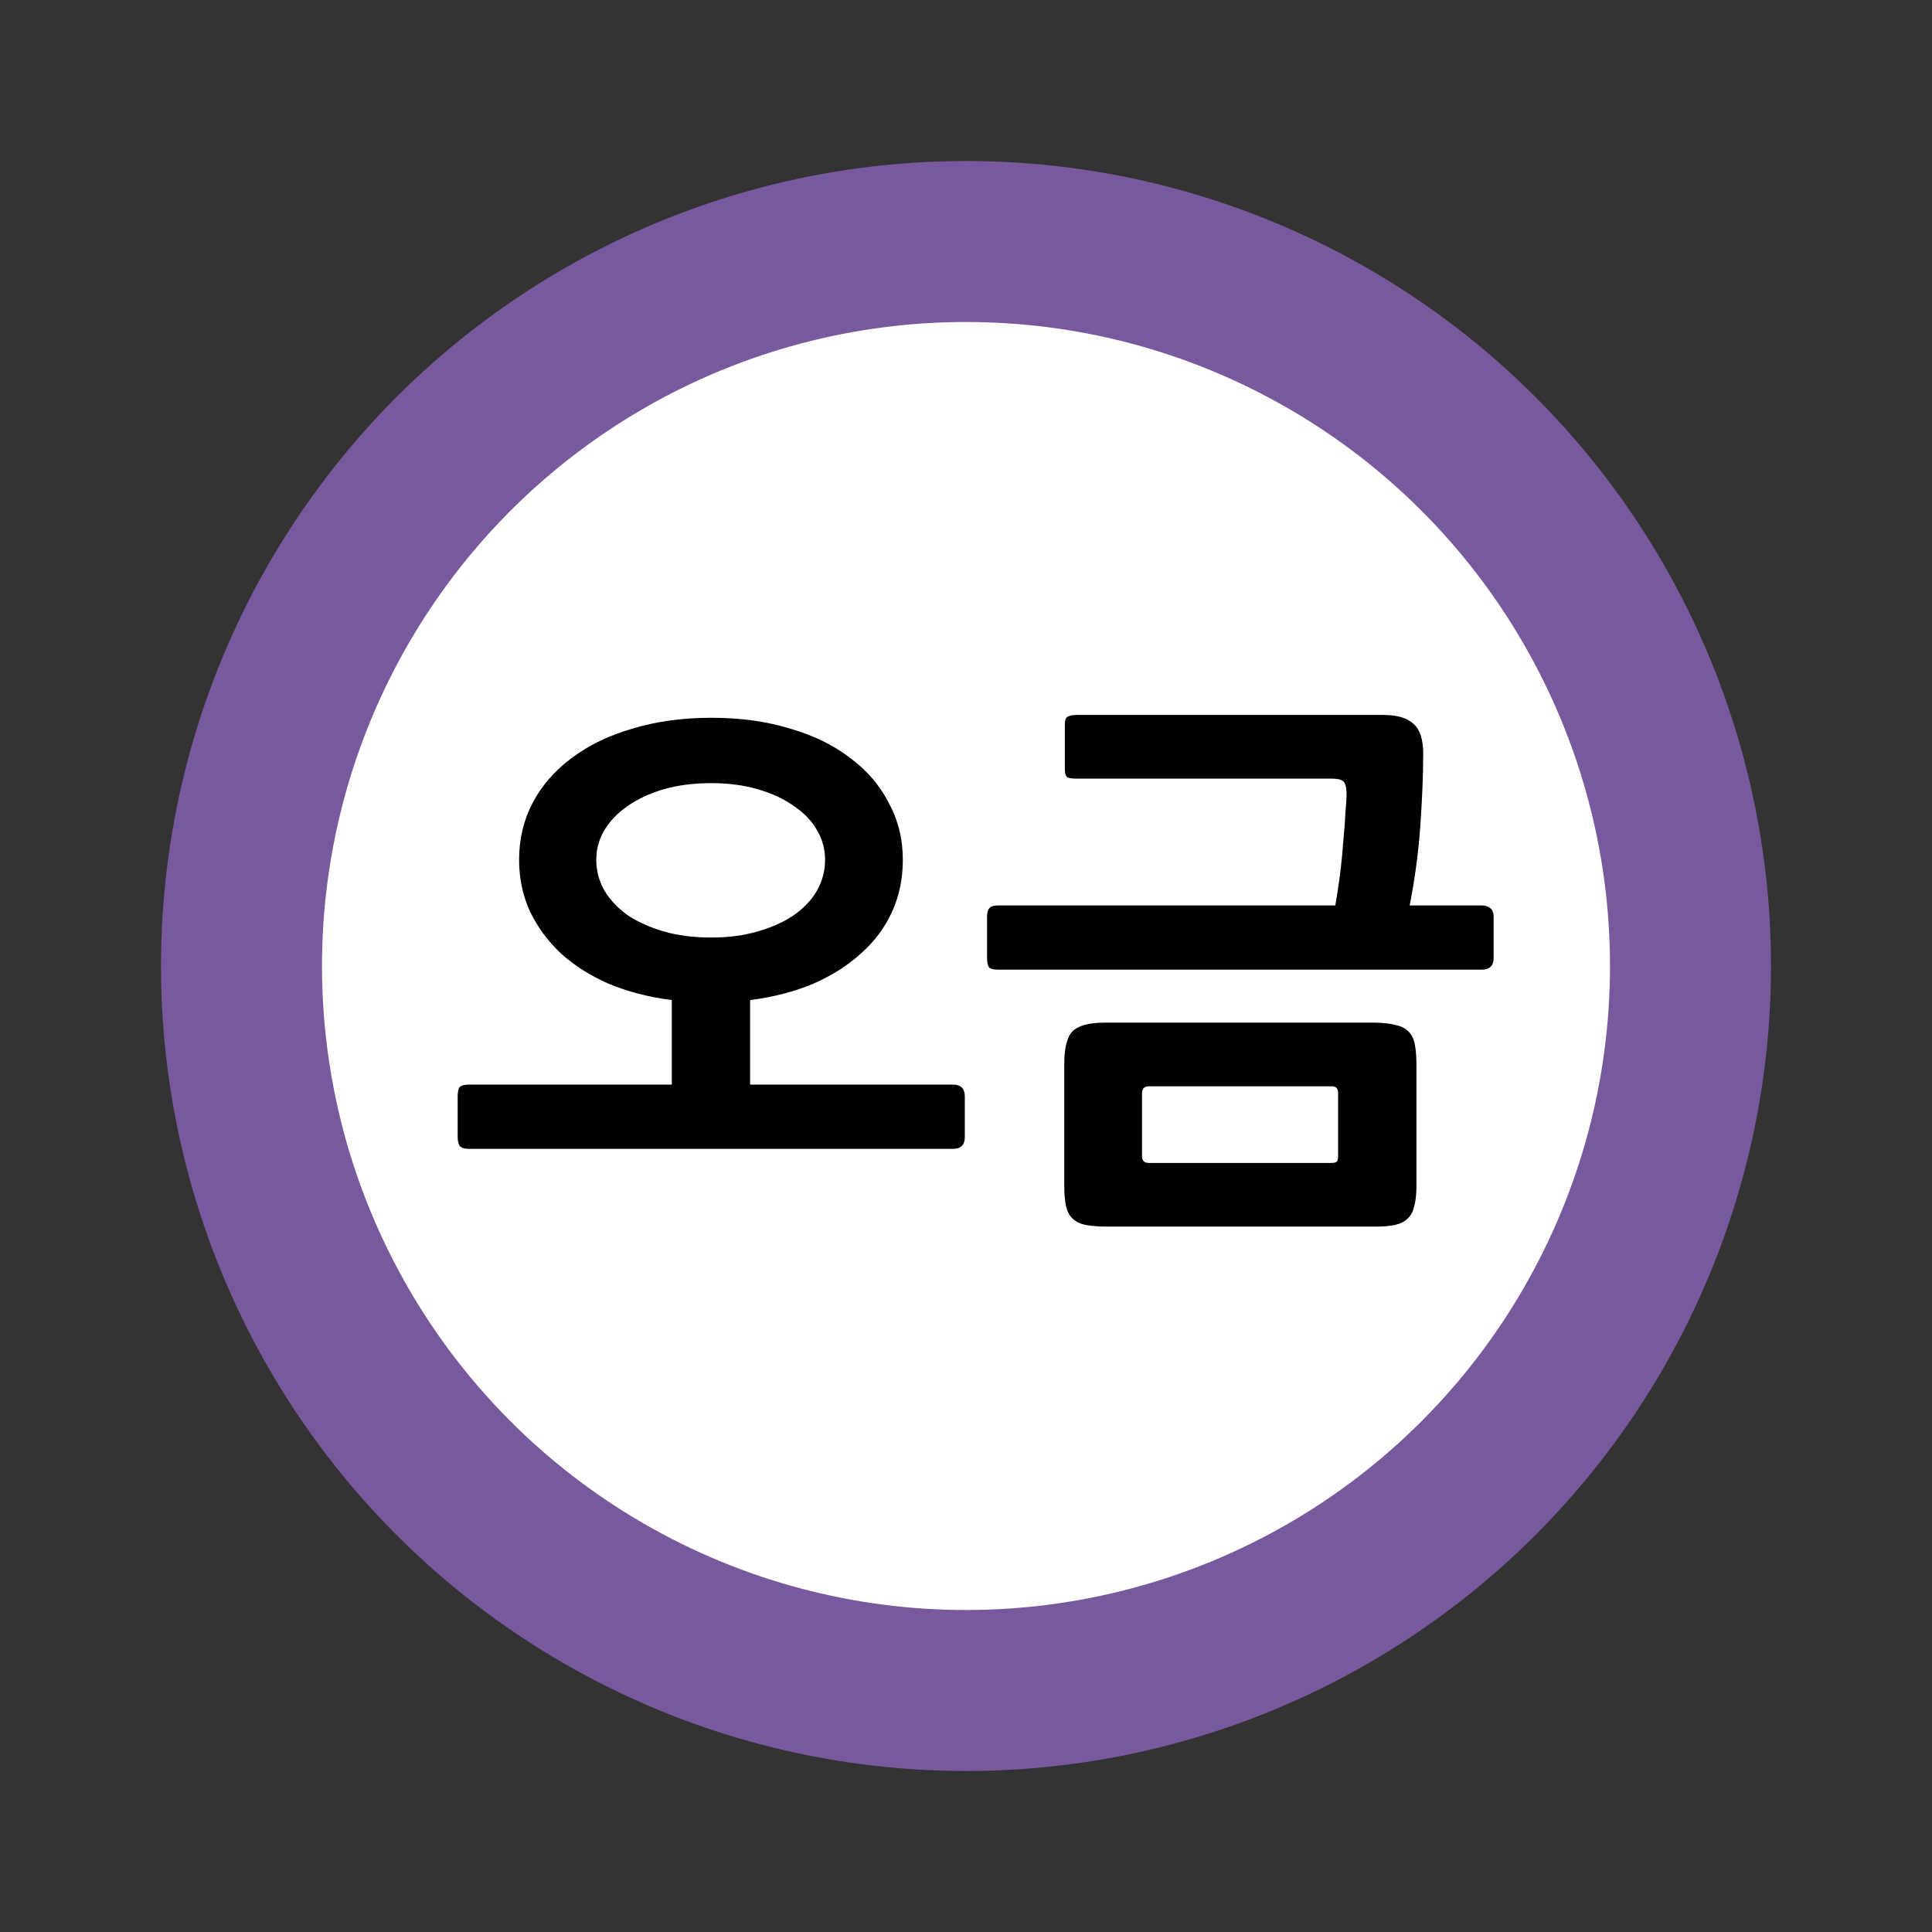 <?xml version="1.0" encoding="UTF-8" standalone="no"?>
<svg
   xmlns:dc="http://purl.org/dc/elements/1.1/"
   xmlns:cc="http://creativecommons.org/ns#"
   xmlns:rdf="http://www.w3.org/1999/02/22-rdf-syntax-ns#"
   xmlns:svg="http://www.w3.org/2000/svg"
   xmlns="http://www.w3.org/2000/svg"
   width="120"
   height="120"
   viewBox="0 0 120 120"
   id="svg7308"
   version="1.1">
  <rect x="0" y="0" width="120" height="120" fill="#333333" stroke="none"/>
  <defs
     id="defs7310" />
  <g
     id="g4156">
    <circle
       style="color:#000000;clip-rule:nonzero;display:inline;overflow:visible;visibility:visible;opacity:1;isolation:auto;mix-blend-mode:normal;color-interpolation:sRGB;color-interpolation-filters:linearRGB;solid-color:#000000;solid-opacity:1;fill:#79599e;fill-opacity:1;fill-rule:nonzero;stroke:none;stroke-width:0;stroke-linecap:butt;stroke-linejoin:miter;stroke-miterlimit:4;stroke-dasharray:none;stroke-dashoffset:0;stroke-opacity:1;color-rendering:auto;image-rendering:auto;shape-rendering:auto;text-rendering:auto;enable-background:accumulate"
       id="path4162-1-7-8-6-5-1-5-6-32-5-1-9-9"
       cx="60"
       cy="60"
       r="50" />
    <rect
       ry="5.9030401e-05"
       y="-6.6757202e-06"
       x="-9.5367432e-07"
       height="120"
       width="120"
       id="rect9899-1-2-6-8-0-9-9-9-9-9-9-0"
       style="color:#000000;clip-rule:nonzero;display:inline;overflow:visible;visibility:visible;opacity:1;isolation:auto;mix-blend-mode:normal;color-interpolation:sRGB;color-interpolation-filters:linearRGB;solid-color:#000000;solid-opacity:1;fill:#e85c41;fill-opacity:0;fill-rule:nonzero;stroke:none;stroke-width:0;stroke-linecap:butt;stroke-linejoin:miter;stroke-miterlimit:4;stroke-dasharray:none;stroke-dashoffset:0;stroke-opacity:1;color-rendering:auto;image-rendering:auto;shape-rendering:auto;text-rendering:auto;enable-background:accumulate" />
    <circle
       style="color:#000000;clip-rule:nonzero;display:inline;overflow:visible;visibility:visible;opacity:1;isolation:auto;mix-blend-mode:normal;color-interpolation:sRGB;color-interpolation-filters:linearRGB;solid-color:#000000;solid-opacity:1;fill:#ffffff;fill-opacity:1;fill-rule:nonzero;stroke:none;stroke-width:0;stroke-linecap:butt;stroke-linejoin:miter;stroke-miterlimit:4;stroke-dasharray:none;stroke-dashoffset:0;stroke-opacity:1;color-rendering:auto;image-rendering:auto;shape-rendering:auto;text-rendering:auto;enable-background:accumulate"
       id="path4162-1-7-8-6-5-1-9-4-0-5-4-0-6-6"
       cx="60"
       cy="60"
       r="40" />
    <g
       style="font-style:normal;font-weight:normal;font-size:28.851px;line-height:125%;font-family:sans-serif;letter-spacing:0px;word-spacing:0px;display:inline;fill:#e85c41;fill-opacity:1;stroke:none;stroke-width:1px;stroke-linecap:butt;stroke-linejoin:miter;stroke-opacity:1"
       id="text4462-4-0-7-3-2-5-4-9-0-0-2-1-8">
      <path
         d="m 59.192,71.357 -30.065,0 q -0.455,0 -0.595,-0.21 -0.105,-0.21 -0.105,-0.525 l 0,-2.52 q 0,-0.385 0.105,-0.56 0.14,-0.175 0.595,-0.175 l 12.6,0 0,-5.25 q -2.17,-0.28 -3.92,-1.015 -1.75,-0.77 -2.975,-1.89 -1.225,-1.155 -1.925,-2.625 -0.665,-1.47 -0.665,-3.185 0,-1.925 0.84,-3.535 0.875,-1.645 2.45,-2.8 1.575,-1.19 3.78,-1.82 2.205,-0.665 4.865,-0.665 2.695,0 4.865,0.665 2.205,0.63 3.745,1.82 1.575,1.155 2.415,2.8 0.875,1.61 0.875,3.535 0,1.75 -0.665,3.22 -0.665,1.47 -1.925,2.59 -1.225,1.12 -2.975,1.89 -1.75,0.735 -3.92,1.015 l 0,5.25 12.6,0 q 0.735,0 0.735,0.735 l 0,2.52 q 0,0.735 -0.735,0.735 z m -15.015,-22.715 q -1.645,0 -2.975,0.385 -1.295,0.385 -2.24,1.05 -0.91,0.63 -1.435,1.505 -0.49,0.84 -0.49,1.82 0,1.015 0.49,1.89 0.525,0.875 1.435,1.54 0.945,0.63 2.24,1.015 1.33,0.385 2.975,0.385 1.61,0 2.905,-0.385 1.33,-0.385 2.24,-1.015 0.945,-0.665 1.435,-1.54 0.49,-0.875 0.49,-1.89 0,-0.98 -0.49,-1.82 -0.49,-0.875 -1.435,-1.505 -0.91,-0.665 -2.24,-1.05 -1.295,-0.385 -2.905,-0.385 z"
         style="font-style:normal;font-variant:normal;font-weight:bold;font-stretch:normal;font-size:35px;font-family:NanumGothic;-inkscape-font-specification:'NanumGothic Bold';fill:#000000;fill-opacity:1"
         id="path4152" />
      <path
         d="m 85.423,76.187 -16.59,0 q -0.875,0 -1.4,-0.105 -0.525,-0.105 -0.84,-0.42 -0.28,-0.28 -0.385,-0.77 -0.105,-0.49 -0.105,-1.26 l 0,-7.525 q 0,-1.54 0.525,-2.065 0.56,-0.525 1.995,-0.525 l 16.625,0 q 0.875,0 1.4,0.14 0.525,0.105 0.805,0.385 0.315,0.28 0.42,0.805 0.105,0.525 0.105,1.295 l 0,7.525 q 0,0.77 -0.14,1.26 -0.105,0.49 -0.42,0.77 -0.28,0.28 -0.77,0.385 -0.49,0.105 -1.225,0.105 z m 6.615,-15.96 -30.03,0 q -0.49,0 -0.595,-0.175 -0.105,-0.175 -0.105,-0.56 l 0,-2.52 q 0,-0.42 0.14,-0.56 0.14,-0.175 0.56,-0.175 l 20.93,0 q 0.14,-0.77 0.28,-1.82 0.14,-1.085 0.21,-2.1 0.105,-1.05 0.14,-1.855 0.07,-0.805 0.07,-1.12 0,-0.525 -0.14,-0.735 -0.14,-0.245 -0.805,-0.245 l -15.82,0 q -0.35,0 -0.56,-0.07 -0.175,-0.105 -0.175,-0.56 l 0,-2.73 q 0,-0.385 0.175,-0.49 0.21,-0.105 0.56,-0.105 l 19.075,0 q 1.26,0 1.855,0.56 0.595,0.525 0.595,1.855 0,1.855 -0.175,4.41 -0.175,2.52 -0.665,5.005 l 4.48,0 q 0.315,0 0.525,0.175 0.21,0.14 0.21,0.56 l 0,2.52 q 0,0.735 -0.735,0.735 z m -8.925,7.665 q 0,-0.42 -0.385,-0.42 l -11.375,0 q -0.42,0 -0.42,0.455 l 0,3.885 q 0,0.42 0.42,0.42 l 11.34,0 q 0.245,0 0.315,-0.07 0.105,-0.035 0.105,-0.385 l 0,-3.885 z"
         style="font-style:normal;font-variant:normal;font-weight:bold;font-stretch:normal;font-size:35px;font-family:NanumGothic;-inkscape-font-specification:'NanumGothic Bold';fill:#000000;fill-opacity:1"
         id="path4154" />
    </g>
  </g>
</svg>

